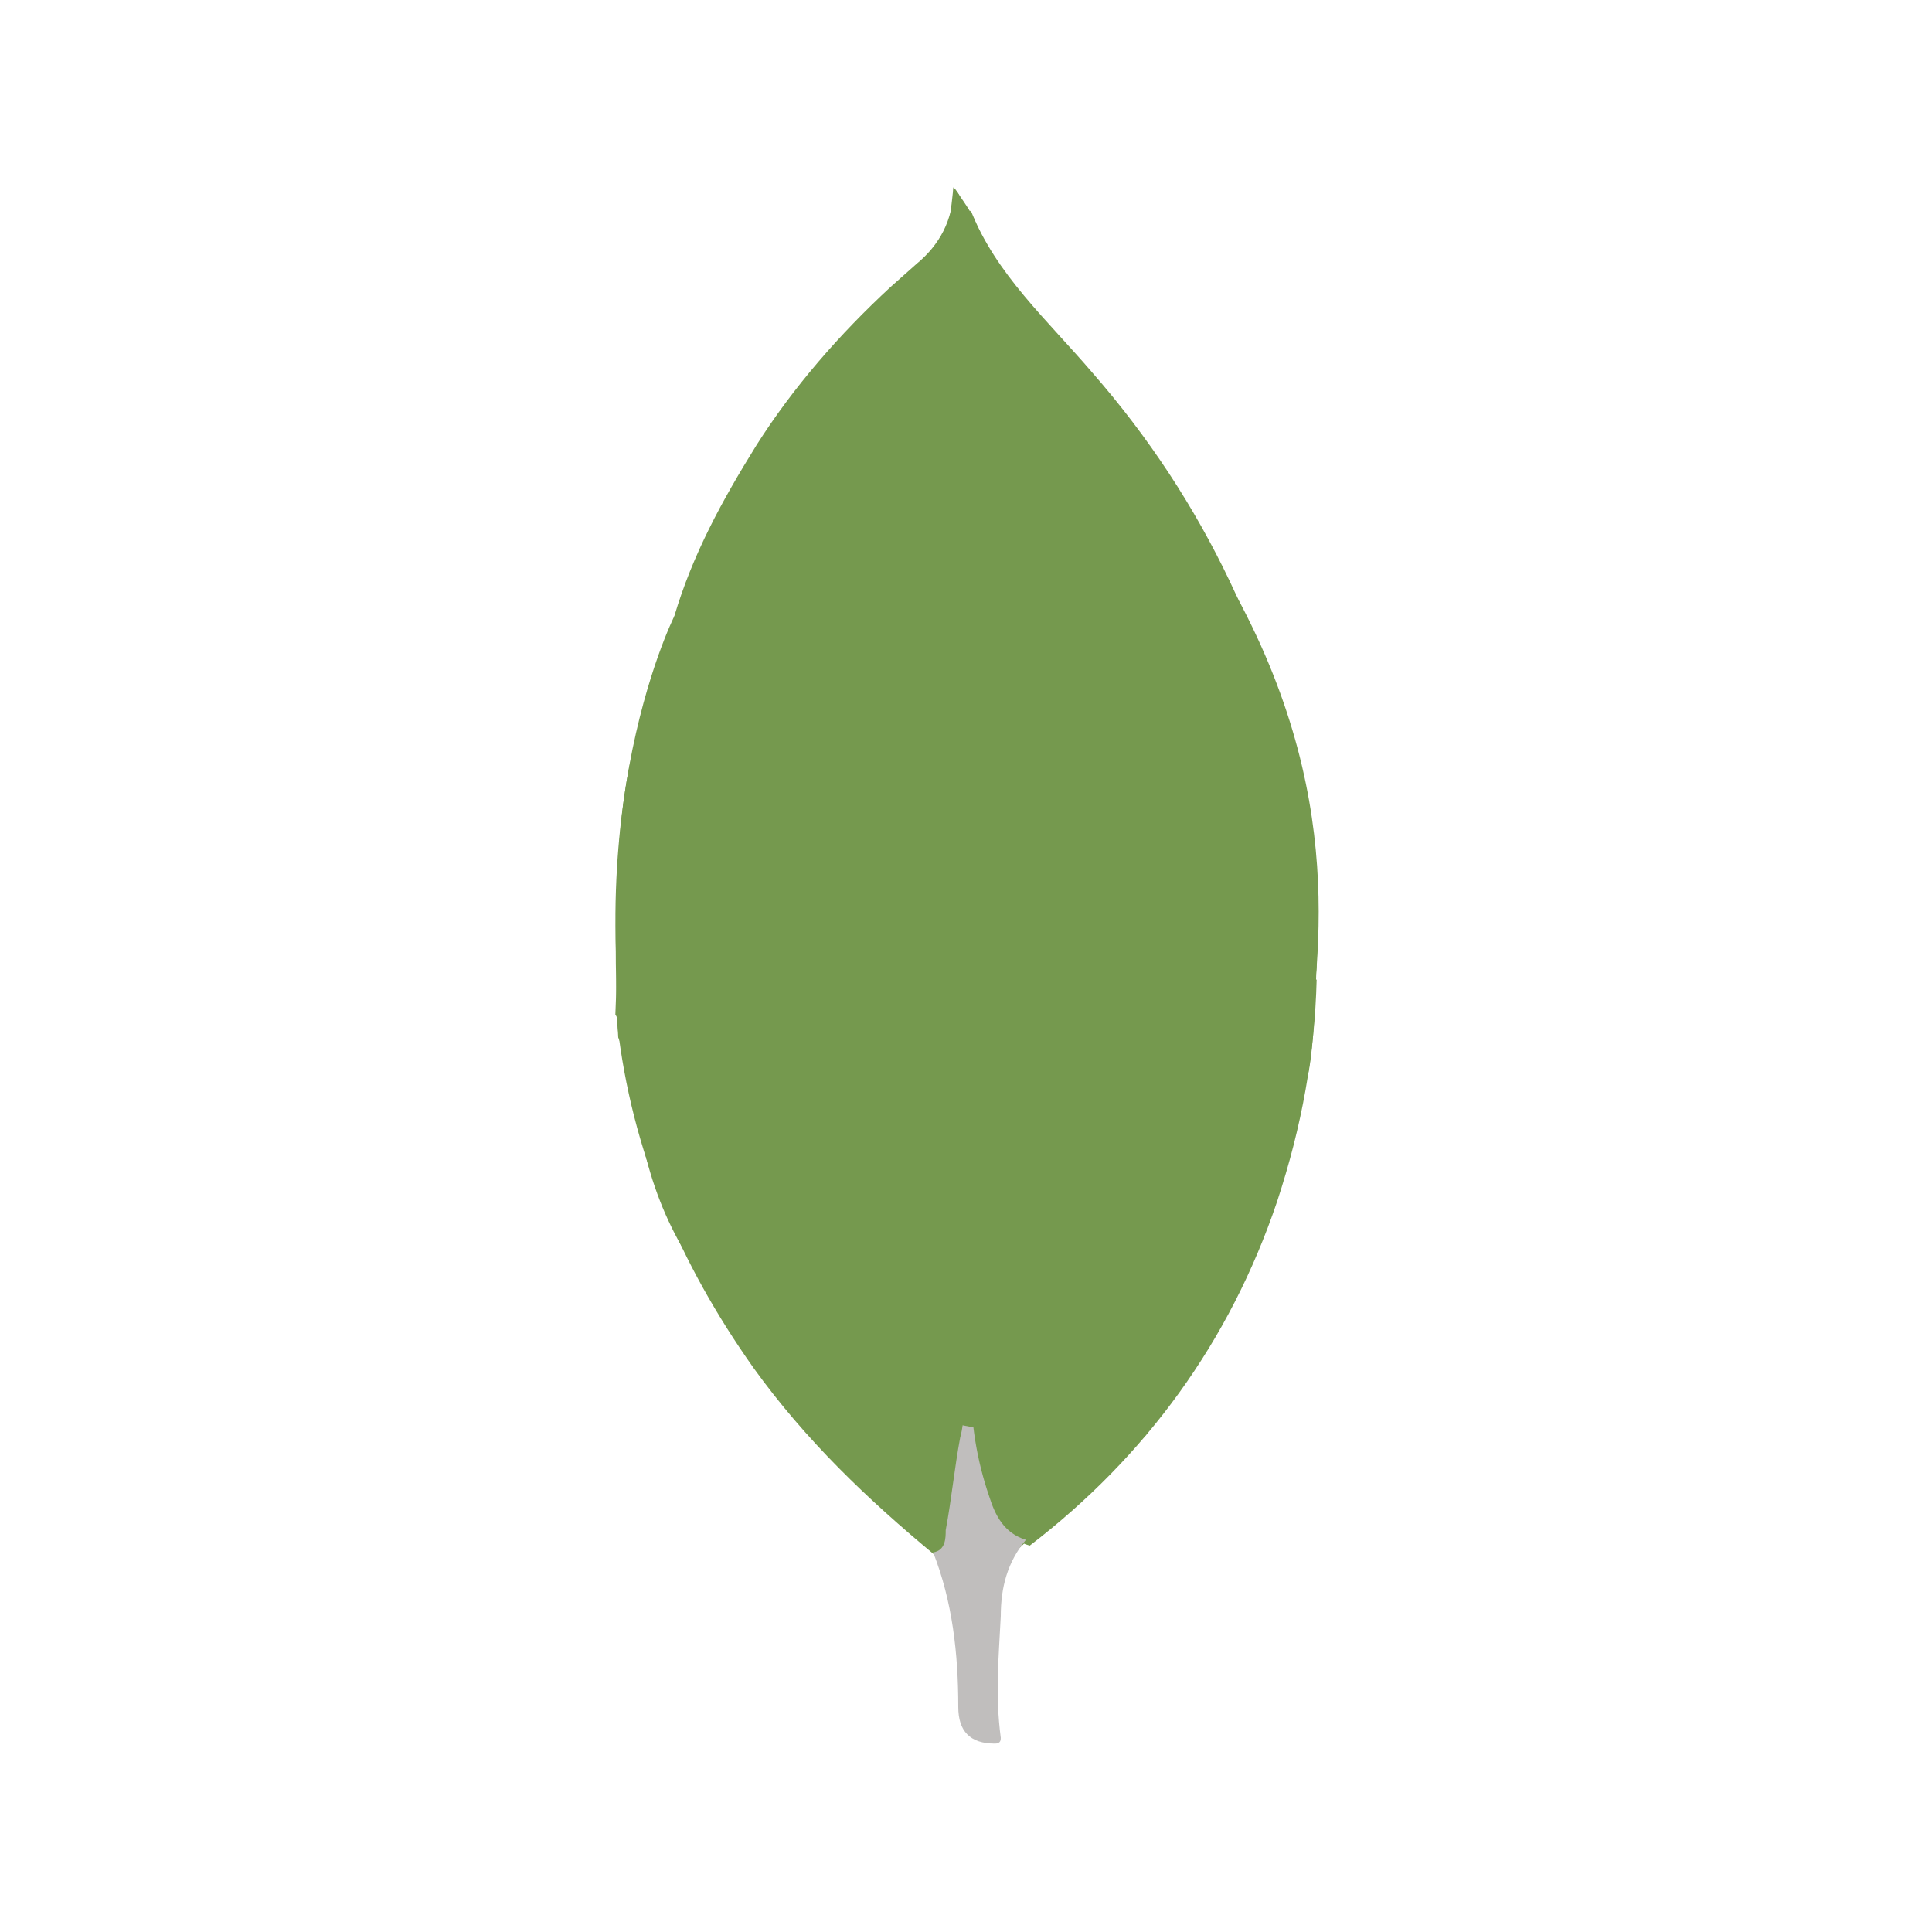 <?xml version="1.0" encoding="utf-8"?>
<!-- Generator: Adobe Illustrator 23.1.0, SVG Export Plug-In . SVG Version: 6.00 Build 0)  -->
<svg version="1.1" id="Layer_1" xmlns="http://www.w3.org/2000/svg" xmlns:xlink="http://www.w3.org/1999/xlink" x="0px" y="0px"
	 viewBox="0 0 200 200" style="enable-background:new 0 0 200 200;" xml:space="preserve">
<style type="text/css">
	.st0{fill:#75994E;}
	.st1{fill:#C0BEBD;}
</style>
<path class="st0" d="M98.8,19.5c0,0,1.7,2.3,2.1,3.3c0.4,0.9,4.5,11.6,4.5,11.6l5.6,4l15.5,39.4l9.8,21.2c0,0-0.1,7.8-0.8,11.8
	S123,127.9,123,127.9s-13.6,28.7-17.2,32.1s-8.6,2.2-8.6,2.2l-1.6-6.1l-20.4-21.5L64,107.4c0,0-1.4-22.5,2.3-32.1
	c3.7-9.7,2.8-9.6,2.8-9.6l3.6-9.4l4.8-4.1l10-16.2l5.8-0.3l1.2-4.8l4.5-7.8L98.8,19.5z"/>
<g id="PZCpuc.tif">
	<g>
		<path class="st0" d="M63.9,91.6c0.6-2.6,0.6-4.9,0.9-7.3c1.1-7.3,2.6-14.3,5.1-20.5c0.6,0.9,0.9,1.9,1.3,3
			c9,26.7,17.7,53.5,27.1,80.4c0.2,0.6,0.2,1.5,1.3,1.9c-0.6,3.2-0.9,6.4-1.5,9.6c0,0.9,0,1.9-1.3,2.3c-7-5.8-13.4-11.9-18.8-19.4
			c-7.7-10.9-12.6-22.4-14.1-35.6c0-0.2,0-0.9-0.2-0.9C63.9,100.3,63.9,96.1,63.9,91.6z"/>
		<path class="st0" d="M99.5,148.9c-0.9,0-0.9-1.3-1.3-1.9c-9-26.4-18.1-53.5-27.1-80.4c-0.2-0.9-0.6-1.7-1.3-2.8
			c1.9-6.4,4.9-11.9,8.5-17.7c3.8-6,8.6-11.5,13.9-16.4c0.9-0.8,1.8-1.6,2.7-2.4c2.3-1.9,3.8-4.5,3.8-7.9c0.6,0.6,0.9,1.3,0.9,1.9
			c-0.6,0.2-0.2,0.9-0.2,1.5c1.3,6.2,1.3,11.7,1.3,17.5c0.2,12.8,0.2,24.9,0.2,37.7c0,2.6,0,4.7,0,7.3c0,7,0,14.1,0.2,20.9
			c0,3.8,0,7.7-0.2,11.1c-0.2,4.9,0,10.2-0.2,15.1c-0.2,3.4-0.2,7-0.2,10.4C99.7,145.1,99.9,147,99.5,148.9z"/>
		<path class="st0" d="M101.6,106.5c-0.2-7-0.2-14.1-0.2-20.9c0-2.6,0-4.7,0-7.3c0-12.8,0-24.9-0.2-37.7c-0.2-5.8-0.2-11.3-0.9-17.3
			c0-0.6-0.2-1.3,0.2-1.5c2.6,6.6,7.9,11.3,12.6,16.8c11.7,13.4,18.8,28.8,22.2,46.1c0.9,5.5,1.3,11.1,0.9,16.6
			c-1.5,0.2-3.2,0.2-4.7,0.6c-5.5,0.9-10.9,1.9-16.6,2.6C110.8,105,106.1,106.1,101.6,106.5z"/>
		<path class="st0" d="M101.6,106.5c4.5,0,9-1.3,13.4-1.9c5.5-0.6,10.9-1.5,16.6-2.6c1.5-0.2,3.2-0.2,4.7-0.6
			c-0.2,7.7-1.5,15.1-4.1,23c-4.9,14.5-13.6,26.4-25.6,35.6c-2.3-0.6-3.2-2.6-3.8-4.5c-1.3-3.8-1.9-7.9-1.9-11.7
			c0.2-3.4,0-7,0.2-10.4c0.6-4.9,0-10.2,0.2-15.1C101.6,113.8,101.4,110.1,101.6,106.5z"/>
		<path class="st1" d="M100.5,143.2c0,4.1,0.6,7.9,1.9,11.7c0.6,1.9,1.5,3.8,3.8,4.5c-1.9,2.3-2.6,4.9-2.6,7.9
			c-0.2,4.1-0.6,8.1,0,12.6c0,0.2,0,0.6-0.6,0.6c-2.6,0-3.8-1.3-3.8-3.8c0-5.5-0.6-10.9-2.6-16c1.3-0.2,1.3-1.5,1.3-2.3
			c0.6-3.2,0.9-6.4,1.5-9.6C99.9,147,99.7,145.1,100.5,143.2z"/>
		<path class="st0" d="M106.2,36.8l-3.8-11.1l-3.7-6.3l-2.1,18.7l-8.1,24l-18.7,1.7c0,0-11.5,22.8-2.9,56.1s51.7,28.7,51.7,28.7
			s15-25.1,16.3-36.2S140,84,128,61.7C116.1,39.5,106.2,36.8,106.2,36.8z"/>
	</g>
</g>
</svg>
